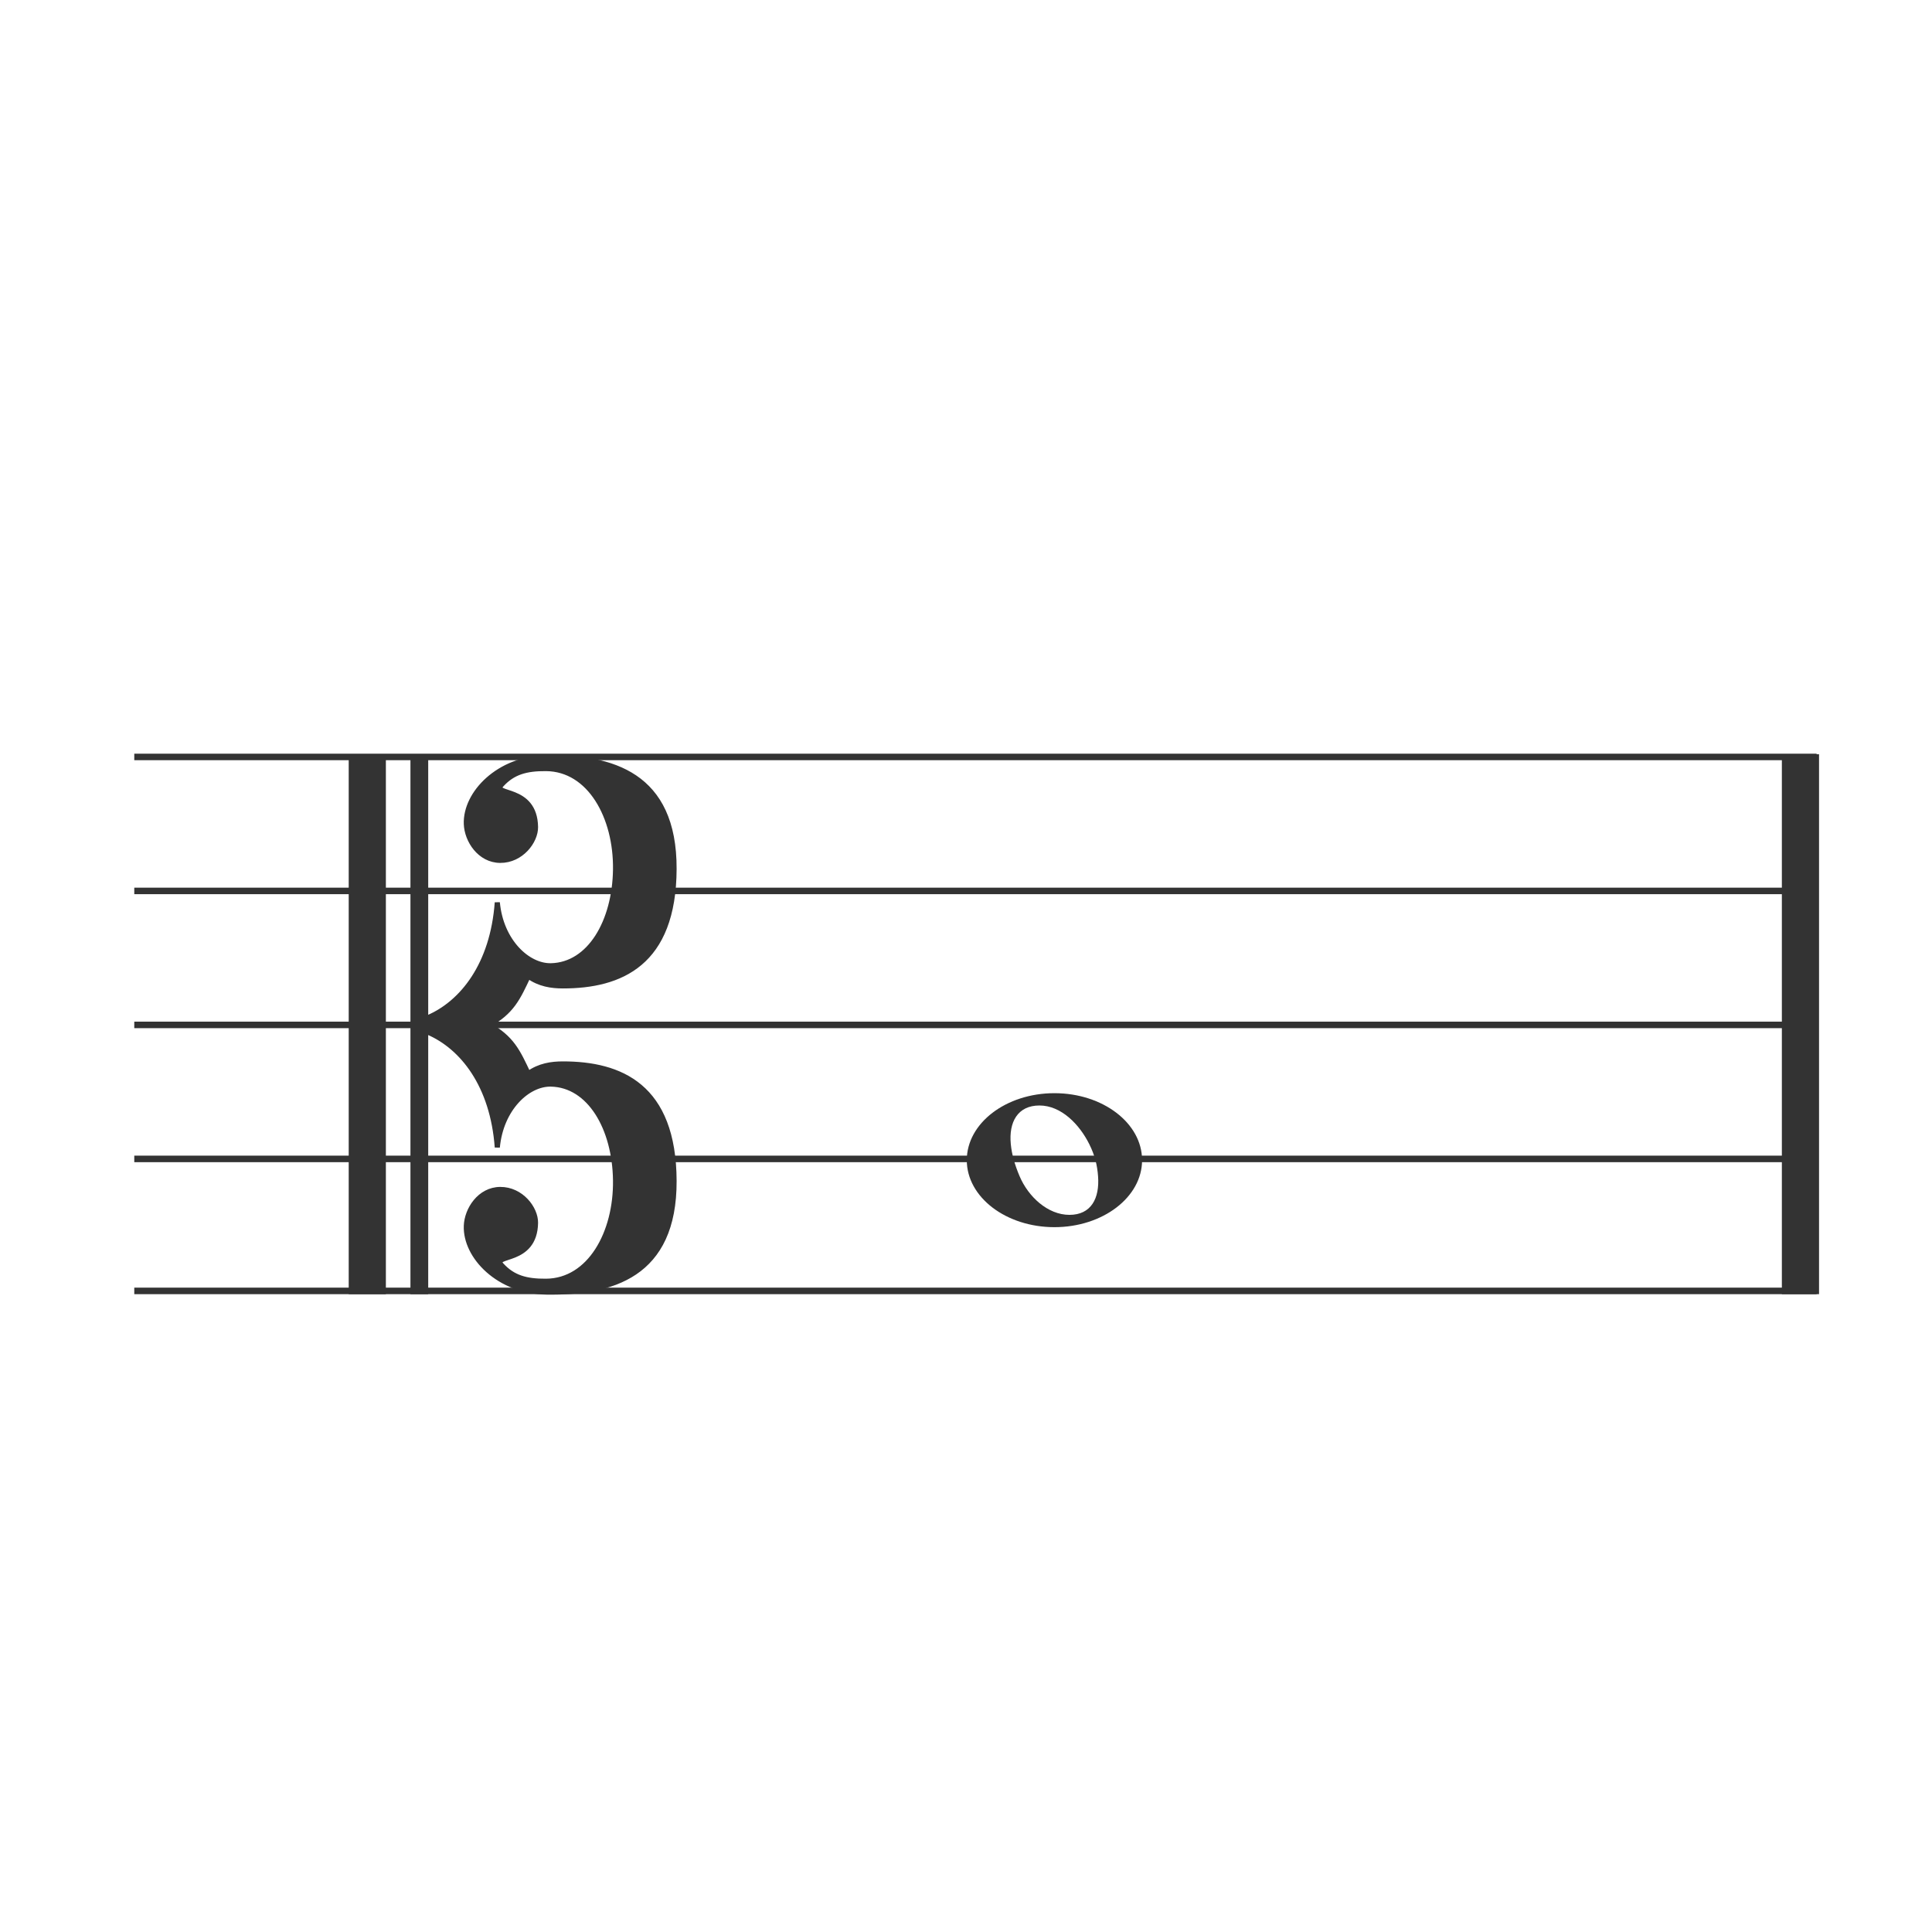 <?xml version="1.0" encoding="UTF-8" standalone="no"?>
<!-- Created with Inkscape (http://www.inkscape.org/) -->

<svg
   width="100mm"
   height="100mm"
   viewBox="0 0 100 100"
   version="1.1"
   id="svg1"
   inkscape:version="1.3.2 (091e20e, 2023-11-25)"
   sodipodi:docname="ac_3_a.svg"
   inkscape:export-filename="ace-staff-clefs.jpg"
   inkscape:export-xdpi="300"
   inkscape:export-ydpi="300"
   xmlns:inkscape="http://www.inkscape.org/namespaces/inkscape"
   xmlns:sodipodi="http://sodipodi.sourceforge.net/DTD/sodipodi-0.dtd"
   xmlns="http://www.w3.org/2000/svg"
   xmlns:svg="http://www.w3.org/2000/svg">
  <sodipodi:namedview
     id="namedview1"
     pagecolor="#ffffff"
     bordercolor="#000000"
     borderopacity="0.25"
     inkscape:showpageshadow="2"
     inkscape:pageopacity="0.0"
     inkscape:pagecheckerboard="0"
     inkscape:deskcolor="#d1d1d1"
     inkscape:document-units="mm"
     inkscape:zoom="0.4886506"
     inkscape:cx="190.32004"
     inkscape:cy="519.79881"
     inkscape:window-width="1656"
     inkscape:window-height="981"
     inkscape:window-x="144"
     inkscape:window-y="90"
     inkscape:window-maximized="0"
     inkscape:current-layer="layer1"
     inkscape:export-bgcolor="#ffffffff" />
  <defs
     id="defs1" />
  <g
     inkscape:label="Layer 1"
     inkscape:groupmode="layer"
     id="layer1">
    <path
       style="fill:none;stroke:#333333;stroke-width:0.337;stroke-dasharray:none;stroke-opacity:1"
       d="M 6.95,39.179 H 94.027"
       id="path161" />
    <path
       style="fill:none;stroke:#333333;stroke-width:0.337;stroke-dasharray:none;stroke-opacity:1"
       d="M 6.95,46.114 H 94.027"
       id="path162" />
    <path
       style="fill:none;stroke:#333333;stroke-width:0.337;stroke-dasharray:none;stroke-opacity:1"
       d="M 6.95,53.049 H 94.027"
       id="path163" />
    <path
       style="fill:none;stroke:#333333;stroke-width:0.338;stroke-dasharray:none;stroke-opacity:1"
       d="M 6.95,59.985 H 94.027"
       id="path164" />
    <path
       style="fill:#333333;fill-opacity:1;stroke:#333333;stroke-width:1.924;stroke-dasharray:none;stroke-opacity:1"
       d="M 93.191,39.04 V 66.986"
       id="path165" />
    <path
       id="path29"
       style="fill:#333333;stroke-width:0.057"
       d="m 54.578,56.583 c -2.505,-1.57e-4 -4.536,1.552 -4.537,3.467 -1.19e-4,1.915 2.031,3.468 4.537,3.468 2.505,-8.3e-5 4.536,-1.553 4.536,-3.468 -2.8e-4,-1.915 -2.031,-3.467 -4.536,-3.467 z m -0.776,0.637 c 1.125,0 2.071,0.977 2.581,2.005 0.295,0.594 0.411,1.103 0.452,1.651 0.088,1.15 -0.357,2.005 -1.482,2.005 -1.125,0 -2.134,-0.946 -2.581,-2.005 -0.244,-0.578 -0.4,-1.111 -0.453,-1.651 -0.113,-1.148 0.357,-2.005 1.482,-2.005 z"
       sodipodi:nodetypes="cccccsssssss" />
    <path
       style="fill:none;stroke:#333333;stroke-width:0.338;stroke-dasharray:none;stroke-opacity:1"
       d="M 6.95,66.817 H 94.027"
       id="path38" />
    <g
       id="g55">
      <g
         id="path46">
        <path
           style="color:#000000;fill:#333333;-inkscape-stroke:none"
           d="M 19.011,39.04 V 66.986"
           id="path49" />
        <path
           style="color:#000000;fill:#333333;-inkscape-stroke:none"
           d="m 18.049,39.041 v 27.945 h 1.924 V 39.041 Z"
           id="path50" />
      </g>
      <g
         id="g52"
         transform="matrix(0.478,0,0,1,12.617,0)">
        <path
           style="color:#000000;fill:#333333;-inkscape-stroke:none"
           d="M 19.011,39.04 V 66.986"
           id="path51" />
        <path
           style="color:#000000;fill:#333333;-inkscape-stroke:none"
           d="m 18.049,39.041 v 27.945 h 1.924 V 39.041 Z"
           id="path52" />
      </g>
      <path
         id="path54"
         style="vector-effect:non-scaling-stroke;fill:#333333;stroke:#333333;stroke-width:0.265;stroke-dasharray:none;stroke-opacity:1;-inkscape-stroke:hairline"
         d="M 28.291 39.222 C 25.816 39.255 24.081 41.061 24.138 42.65 C 24.168 43.494 24.83 44.523 25.888 44.532 C 26.975 44.54 27.729 43.543 27.718 42.805 C 27.686 40.67 25.404 41.215 25.959 40.61 C 26.544 39.971 27.222 39.772 28.267 39.781 C 30.53 39.8 31.897 42.288 31.861 45.001 C 31.825 47.707 30.522 49.943 28.521 49.988 C 27.312 50.015 25.928 48.725 25.74 46.711 C 25.504 49.935 23.929 51.914 22.155 52.674 L 22.155 53.425 C 23.929 54.185 25.504 56.164 25.74 59.388 C 25.928 57.374 27.312 56.083 28.521 56.111 C 30.522 56.156 31.825 58.391 31.861 61.097 C 31.897 63.81 30.53 66.299 28.267 66.318 C 27.222 66.327 26.544 66.127 25.959 65.489 C 25.404 64.884 27.686 65.428 27.718 63.294 C 27.729 62.555 26.975 61.559 25.888 61.567 C 24.83 61.576 24.168 62.605 24.138 63.449 C 24.081 65.038 25.816 66.844 28.291 66.877 C 31.649 66.922 34.906 66.02 34.889 61.125 C 34.873 56.218 32.112 55.066 29.128 55.07 C 28.55 55.071 27.921 55.158 27.343 55.576 C 26.802 54.435 26.498 53.729 25.267 53.049 C 26.498 52.37 26.802 51.664 27.343 50.522 C 27.921 50.941 28.55 51.028 29.128 51.029 C 32.112 51.033 34.873 49.881 34.889 44.974 C 34.906 40.079 31.649 39.177 28.291 39.222 z " />
    </g>
  </g>
</svg>
